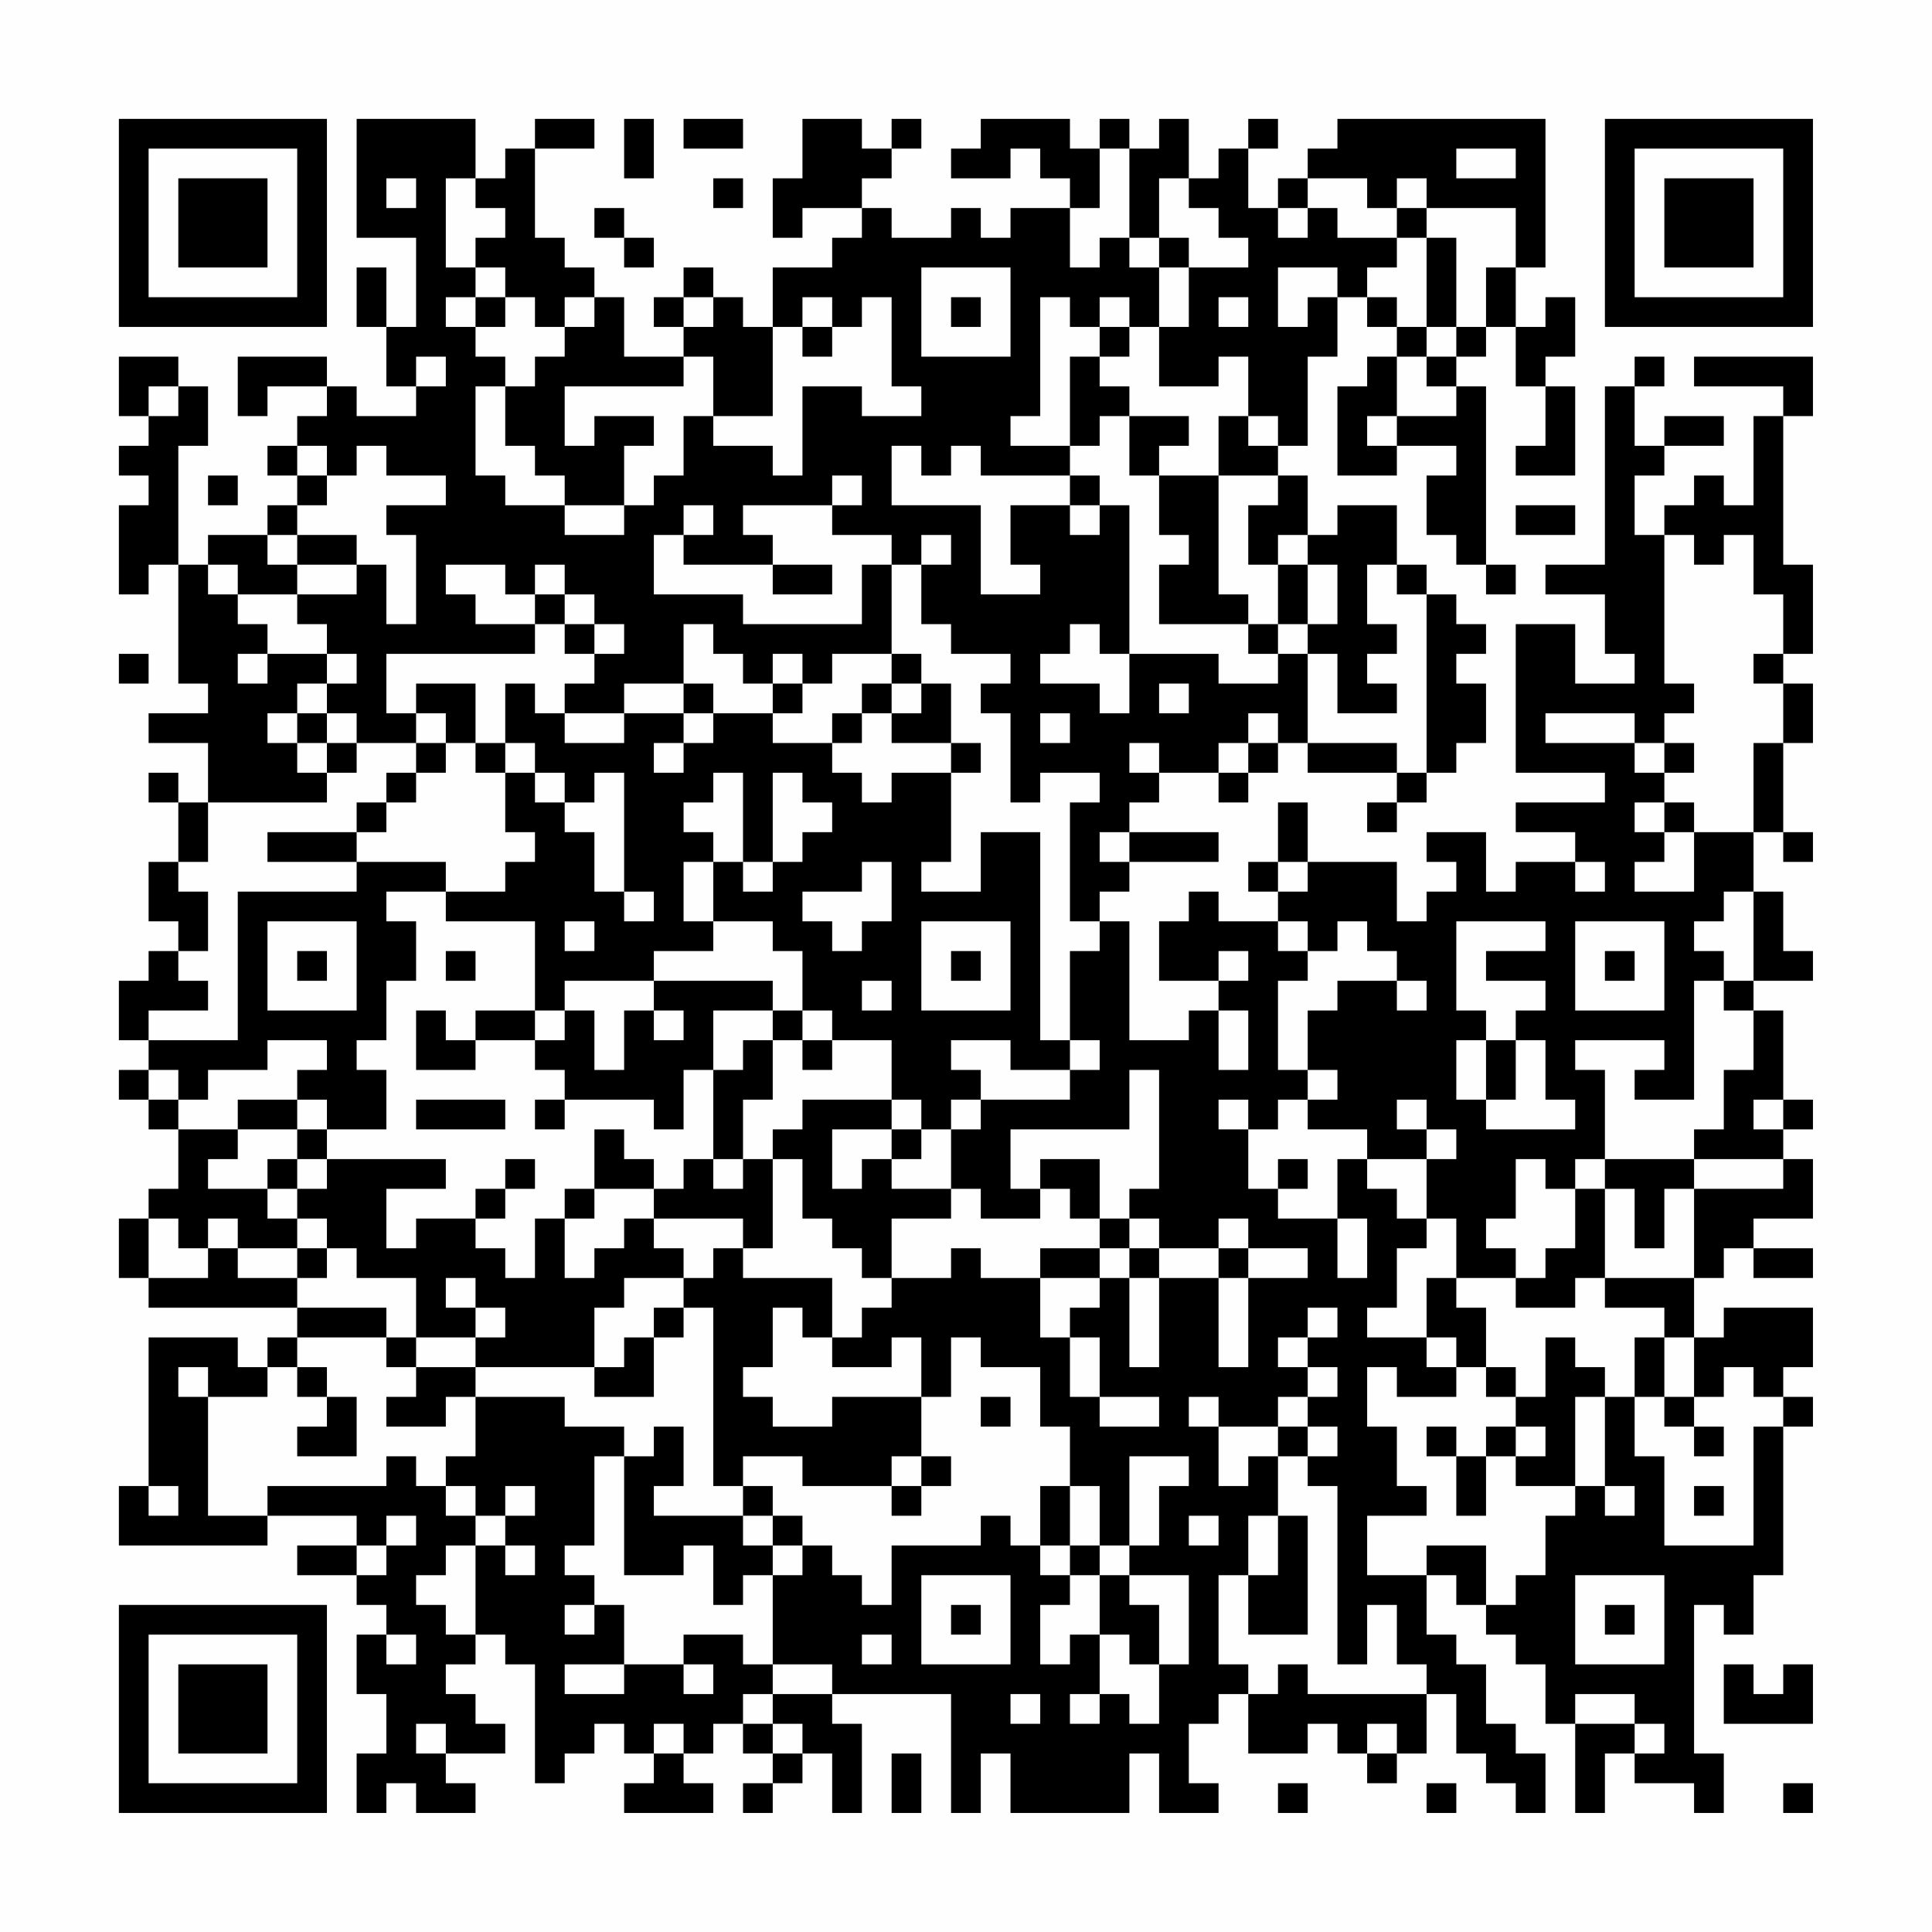 <?xml version="1.0" encoding="UTF-8"?>
<svg xmlns="http://www.w3.org/2000/svg" version="1.1" width="300" height="300" viewBox="0 0 300 300"><rect x="0" y="0" width="300" height="300" fill="#fefefe"/><g transform="scale(4.615)"><g transform="translate(4,4)"><path fill-rule="evenodd" d="M8 0L8 4L10 4L10 7L9 7L9 5L8 5L8 7L9 7L9 9L10 9L10 10L8 10L8 9L7 9L7 8L4 8L4 10L5 10L5 9L7 9L7 10L6 10L6 11L5 11L5 12L6 12L6 13L5 13L5 14L3 14L3 15L2 15L2 11L3 11L3 9L2 9L2 8L0 8L0 10L1 10L1 11L0 11L0 12L1 12L1 13L0 13L0 16L1 16L1 15L2 15L2 19L3 19L3 20L1 20L1 21L3 21L3 23L2 23L2 22L1 22L1 23L2 23L2 25L1 25L1 27L2 27L2 28L1 28L1 29L0 29L0 31L1 31L1 32L0 32L0 33L1 33L1 34L2 34L2 36L1 36L1 37L0 37L0 39L1 39L1 40L6 40L6 41L5 41L5 42L4 42L4 41L1 41L1 46L0 46L0 48L5 48L5 47L8 47L8 48L6 48L6 49L8 49L8 50L9 50L9 51L8 51L8 53L9 53L9 55L8 55L8 57L9 57L9 56L10 56L10 57L12 57L12 56L11 56L11 55L13 55L13 54L12 54L12 53L11 53L11 52L12 52L12 51L13 51L13 52L14 52L14 56L15 56L15 55L16 55L16 54L17 54L17 55L18 55L18 56L17 56L17 57L20 57L20 56L19 56L19 55L20 55L20 54L21 54L21 55L22 55L22 56L21 56L21 57L22 57L22 56L23 56L23 55L24 55L24 57L25 57L25 54L24 54L24 53L28 53L28 57L29 57L29 55L30 55L30 57L34 57L34 55L35 55L35 57L37 57L37 56L36 56L36 54L37 54L37 53L38 53L38 55L40 55L40 54L41 54L41 55L42 55L42 56L43 56L43 55L44 55L44 53L45 53L45 55L46 55L46 56L47 56L47 57L48 57L48 55L47 55L47 54L46 54L46 52L45 52L45 51L44 51L44 49L45 49L45 50L46 50L46 51L47 51L47 52L48 52L48 54L49 54L49 57L50 57L50 55L51 55L51 56L53 56L53 57L54 57L54 55L53 55L53 50L54 50L54 51L55 51L55 49L56 49L56 44L57 44L57 43L56 43L56 42L57 42L57 40L54 40L54 41L53 41L53 39L54 39L54 38L55 38L55 39L57 39L57 38L55 38L55 37L57 37L57 35L56 35L56 34L57 34L57 33L56 33L56 30L55 30L55 29L57 29L57 28L56 28L56 26L55 26L55 24L56 24L56 25L57 25L57 24L56 24L56 21L57 21L57 19L56 19L56 18L57 18L57 15L56 15L56 10L57 10L57 8L53 8L53 9L56 9L56 10L55 10L55 13L54 13L54 12L53 12L53 13L52 13L52 14L51 14L51 12L52 12L52 11L54 11L54 10L52 10L52 11L51 11L51 9L52 9L52 8L51 8L51 9L50 9L50 15L48 15L48 16L50 16L50 18L51 18L51 19L49 19L49 17L47 17L47 22L50 22L50 23L47 23L47 24L49 24L49 25L47 25L47 26L46 26L46 24L44 24L44 25L45 25L45 26L44 26L44 27L43 27L43 25L40 25L40 23L39 23L39 25L38 25L38 26L39 26L39 27L37 27L37 26L36 26L36 27L35 27L35 29L37 29L37 30L36 30L36 31L34 31L34 27L33 27L33 26L34 26L34 25L37 25L37 24L34 24L34 23L35 23L35 22L37 22L37 23L38 23L38 22L39 22L39 21L40 21L40 22L43 22L43 23L42 23L42 24L43 24L43 23L44 23L44 22L45 22L45 21L46 21L46 19L45 19L45 18L46 18L46 17L45 17L45 16L44 16L44 15L43 15L43 13L41 13L41 14L40 14L40 12L39 12L39 11L40 11L40 8L41 8L41 6L42 6L42 7L43 7L43 8L42 8L42 9L41 9L41 12L43 12L43 11L45 11L45 12L44 12L44 14L45 14L45 15L46 15L46 16L47 16L47 15L46 15L46 9L45 9L45 8L46 8L46 7L47 7L47 9L48 9L48 11L47 11L47 12L49 12L49 9L48 9L48 8L49 8L49 6L48 6L48 7L47 7L47 5L48 5L48 0L41 0L41 1L40 1L40 2L39 2L39 3L38 3L38 1L39 1L39 0L38 0L38 1L37 1L37 2L36 2L36 0L35 0L35 1L34 1L34 0L33 0L33 1L32 1L32 0L29 0L29 1L28 1L28 2L30 2L30 1L31 1L31 2L32 2L32 3L30 3L30 4L29 4L29 3L28 3L28 4L26 4L26 3L25 3L25 2L26 2L26 1L27 1L27 0L26 0L26 1L25 1L25 0L23 0L23 2L22 2L22 4L23 4L23 3L25 3L25 4L24 4L24 5L22 5L22 7L21 7L21 6L20 6L20 5L19 5L19 6L18 6L18 7L19 7L19 8L17 8L17 6L16 6L16 5L15 5L15 4L14 4L14 1L16 1L16 0L14 0L14 1L13 1L13 2L12 2L12 0ZM17 0L17 2L18 2L18 0ZM19 0L19 1L21 1L21 0ZM33 1L33 3L32 3L32 5L33 5L33 4L34 4L34 5L35 5L35 7L34 7L34 6L33 6L33 7L32 7L32 6L31 6L31 10L30 10L30 11L32 11L32 12L29 12L29 11L28 11L28 12L27 12L27 11L26 11L26 13L29 13L29 16L31 16L31 15L30 15L30 13L32 13L32 14L33 14L33 13L34 13L34 18L33 18L33 17L32 17L32 18L31 18L31 19L33 19L33 20L34 20L34 18L37 18L37 19L39 19L39 18L40 18L40 21L43 21L43 22L44 22L44 16L43 16L43 15L42 15L42 17L43 17L43 18L42 18L42 19L43 19L43 20L41 20L41 18L40 18L40 17L41 17L41 15L40 15L40 14L39 14L39 15L38 15L38 13L39 13L39 12L37 12L37 10L38 10L38 11L39 11L39 10L38 10L38 8L37 8L37 9L35 9L35 7L36 7L36 5L38 5L38 4L37 4L37 3L36 3L36 2L35 2L35 4L34 4L34 1ZM45 1L45 2L47 2L47 1ZM9 2L9 3L10 3L10 2ZM11 2L11 5L12 5L12 6L11 6L11 7L12 7L12 8L13 8L13 9L12 9L12 12L13 12L13 13L15 13L15 14L17 14L17 13L18 13L18 12L19 12L19 10L20 10L20 11L22 11L22 12L23 12L23 9L25 9L25 10L27 10L27 9L26 9L26 6L25 6L25 7L24 7L24 6L23 6L23 7L22 7L22 10L20 10L20 8L19 8L19 9L15 9L15 11L16 11L16 10L18 10L18 11L17 11L17 13L15 13L15 12L14 12L14 11L13 11L13 9L14 9L14 8L15 8L15 7L16 7L16 6L15 6L15 7L14 7L14 6L13 6L13 5L12 5L12 4L13 4L13 3L12 3L12 2ZM20 2L20 3L21 3L21 2ZM40 2L40 3L39 3L39 4L40 4L40 3L41 3L41 4L43 4L43 5L42 5L42 6L43 6L43 7L44 7L44 8L43 8L43 10L42 10L42 11L43 11L43 10L45 10L45 9L44 9L44 8L45 8L45 7L46 7L46 5L47 5L47 3L44 3L44 2L43 2L43 3L42 3L42 2ZM16 3L16 4L17 4L17 5L18 5L18 4L17 4L17 3ZM43 3L43 4L44 4L44 7L45 7L45 4L44 4L44 3ZM35 4L35 5L36 5L36 4ZM27 5L27 8L30 8L30 5ZM39 5L39 7L40 7L40 6L41 6L41 5ZM12 6L12 7L13 7L13 6ZM19 6L19 7L20 7L20 6ZM28 6L28 7L29 7L29 6ZM37 6L37 7L38 7L38 6ZM23 7L23 8L24 8L24 7ZM33 7L33 8L32 8L32 11L33 11L33 10L34 10L34 12L35 12L35 14L36 14L36 15L35 15L35 17L38 17L38 18L39 18L39 17L40 17L40 15L39 15L39 17L38 17L38 16L37 16L37 12L35 12L35 11L36 11L36 10L34 10L34 9L33 9L33 8L34 8L34 7ZM10 8L10 9L11 9L11 8ZM1 9L1 10L2 10L2 9ZM6 11L6 12L7 12L7 13L6 13L6 14L5 14L5 15L6 15L6 16L4 16L4 15L3 15L3 16L4 16L4 17L5 17L5 18L4 18L4 19L5 19L5 18L7 18L7 19L6 19L6 20L5 20L5 21L6 21L6 22L7 22L7 23L3 23L3 25L2 25L2 26L3 26L3 28L2 28L2 29L3 29L3 30L1 30L1 31L4 31L4 26L8 26L8 25L11 25L11 26L9 26L9 27L10 27L10 29L9 29L9 31L8 31L8 32L9 32L9 34L7 34L7 33L6 33L6 32L7 32L7 31L5 31L5 32L3 32L3 33L2 33L2 32L1 32L1 33L2 33L2 34L4 34L4 35L3 35L3 36L5 36L5 37L6 37L6 38L4 38L4 37L3 37L3 38L2 38L2 37L1 37L1 39L3 39L3 38L4 38L4 39L6 39L6 40L9 40L9 41L6 41L6 42L5 42L5 43L3 43L3 42L2 42L2 43L3 43L3 47L5 47L5 46L9 46L9 45L10 45L10 46L11 46L11 47L12 47L12 48L11 48L11 49L10 49L10 50L11 50L11 51L12 51L12 48L13 48L13 49L14 49L14 48L13 48L13 47L14 47L14 46L13 46L13 47L12 47L12 46L11 46L11 45L12 45L12 43L15 43L15 44L17 44L17 45L16 45L16 48L15 48L15 49L16 49L16 50L15 50L15 51L16 51L16 50L17 50L17 52L15 52L15 53L17 53L17 52L19 52L19 53L20 53L20 52L19 52L19 51L21 51L21 52L22 52L22 53L21 53L21 54L22 54L22 55L23 55L23 54L22 54L22 53L24 53L24 52L22 52L22 49L23 49L23 48L24 48L24 49L25 49L25 50L26 50L26 48L29 48L29 47L30 47L30 48L31 48L31 49L32 49L32 50L31 50L31 52L32 52L32 51L33 51L33 53L32 53L32 54L33 54L33 53L34 53L34 54L35 54L35 52L36 52L36 49L34 49L34 48L35 48L35 46L36 46L36 45L34 45L34 48L33 48L33 46L32 46L32 44L31 44L31 42L29 42L29 41L28 41L28 43L27 43L27 41L26 41L26 42L24 42L24 41L25 41L25 40L26 40L26 39L28 39L28 38L29 38L29 39L31 39L31 41L32 41L32 43L33 43L33 44L35 44L35 43L33 43L33 41L32 41L32 40L33 40L33 39L34 39L34 42L35 42L35 39L37 39L37 42L38 42L38 39L40 39L40 38L38 38L38 37L37 37L37 38L35 38L35 37L34 37L34 36L35 36L35 32L34 32L34 34L30 34L30 36L31 36L31 37L29 37L29 36L28 36L28 34L29 34L29 33L32 33L32 32L33 32L33 31L32 31L32 28L33 28L33 27L32 27L32 23L33 23L33 22L31 22L31 23L30 23L30 20L29 20L29 19L30 19L30 18L28 18L28 17L27 17L27 15L28 15L28 14L27 14L27 15L26 15L26 14L24 14L24 13L25 13L25 12L24 12L24 13L21 13L21 14L22 14L22 15L19 15L19 14L20 14L20 13L19 13L19 14L18 14L18 16L21 16L21 17L25 17L25 15L26 15L26 18L24 18L24 19L23 19L23 18L22 18L22 19L21 19L21 18L20 18L20 17L19 17L19 19L17 19L17 20L15 20L15 19L16 19L16 18L17 18L17 17L16 17L16 16L15 16L15 15L14 15L14 16L13 16L13 15L11 15L11 16L12 16L12 17L14 17L14 18L9 18L9 20L10 20L10 21L8 21L8 20L7 20L7 19L8 19L8 18L7 18L7 17L6 17L6 16L8 16L8 15L9 15L9 17L10 17L10 14L9 14L9 13L11 13L11 12L9 12L9 11L8 11L8 12L7 12L7 11ZM3 12L3 13L4 13L4 12ZM32 12L32 13L33 13L33 12ZM47 13L47 14L49 14L49 13ZM6 14L6 15L8 15L8 14ZM52 14L52 19L53 19L53 20L52 20L52 21L51 21L51 20L48 20L48 21L51 21L51 22L52 22L52 23L51 23L51 24L52 24L52 25L51 25L51 26L53 26L53 24L55 24L55 21L56 21L56 19L55 19L55 18L56 18L56 16L55 16L55 14L54 14L54 15L53 15L53 14ZM22 15L22 16L24 16L24 15ZM14 16L14 17L15 17L15 18L16 18L16 17L15 17L15 16ZM0 18L0 19L1 19L1 18ZM26 18L26 19L25 19L25 20L24 20L24 21L22 21L22 20L23 20L23 19L22 19L22 20L20 20L20 19L19 19L19 20L17 20L17 21L15 21L15 20L14 20L14 19L13 19L13 21L12 21L12 19L10 19L10 20L11 20L11 21L10 21L10 22L9 22L9 23L8 23L8 24L5 24L5 25L8 25L8 24L9 24L9 23L10 23L10 22L11 22L11 21L12 21L12 22L13 22L13 24L14 24L14 25L13 25L13 26L11 26L11 27L14 27L14 30L12 30L12 31L11 31L11 30L10 30L10 32L12 32L12 31L14 31L14 32L15 32L15 33L14 33L14 34L15 34L15 33L18 33L18 34L19 34L19 32L20 32L20 35L19 35L19 36L18 36L18 35L17 35L17 34L16 34L16 36L15 36L15 37L14 37L14 39L13 39L13 38L12 38L12 37L13 37L13 36L14 36L14 35L13 35L13 36L12 36L12 37L10 37L10 38L9 38L9 36L11 36L11 35L7 35L7 34L6 34L6 33L4 33L4 34L6 34L6 35L5 35L5 36L6 36L6 37L7 37L7 38L6 38L6 39L7 39L7 38L8 38L8 39L10 39L10 41L9 41L9 42L10 42L10 43L9 43L9 44L11 44L11 43L12 43L12 42L16 42L16 43L18 43L18 41L19 41L19 40L20 40L20 46L21 46L21 47L18 47L18 46L19 46L19 44L18 44L18 45L17 45L17 49L19 49L19 48L20 48L20 50L21 50L21 49L22 49L22 48L23 48L23 47L22 47L22 46L21 46L21 45L23 45L23 46L26 46L26 47L27 47L27 46L28 46L28 45L27 45L27 43L24 43L24 44L22 44L22 43L21 43L21 42L22 42L22 40L23 40L23 41L24 41L24 39L21 39L21 38L22 38L22 35L23 35L23 37L24 37L24 38L25 38L25 39L26 39L26 37L28 37L28 36L26 36L26 35L27 35L27 34L28 34L28 33L29 33L29 32L28 32L28 31L30 31L30 32L32 32L32 31L31 31L31 24L29 24L29 26L27 26L27 25L28 25L28 22L29 22L29 21L28 21L28 19L27 19L27 18ZM26 19L26 20L25 20L25 21L24 21L24 22L25 22L25 23L26 23L26 22L28 22L28 21L26 21L26 20L27 20L27 19ZM35 19L35 20L36 20L36 19ZM6 20L6 21L7 21L7 22L8 22L8 21L7 21L7 20ZM19 20L19 21L18 21L18 22L19 22L19 21L20 21L20 20ZM31 20L31 21L32 21L32 20ZM38 20L38 21L37 21L37 22L38 22L38 21L39 21L39 20ZM13 21L13 22L14 22L14 23L15 23L15 24L16 24L16 26L17 26L17 27L18 27L18 26L17 26L17 22L16 22L16 23L15 23L15 22L14 22L14 21ZM34 21L34 22L35 22L35 21ZM52 21L52 22L53 22L53 21ZM20 22L20 23L19 23L19 24L20 24L20 25L19 25L19 27L20 27L20 28L18 28L18 29L15 29L15 30L14 30L14 31L15 31L15 30L16 30L16 32L17 32L17 30L18 30L18 31L19 31L19 30L18 30L18 29L22 29L22 30L20 30L20 32L21 32L21 31L22 31L22 33L21 33L21 35L20 35L20 36L21 36L21 35L22 35L22 34L23 34L23 33L26 33L26 34L24 34L24 36L25 36L25 35L26 35L26 34L27 34L27 33L26 33L26 31L24 31L24 30L23 30L23 28L22 28L22 27L20 27L20 25L21 25L21 26L22 26L22 25L23 25L23 24L24 24L24 23L23 23L23 22L22 22L22 25L21 25L21 22ZM52 23L52 24L53 24L53 23ZM33 24L33 25L34 25L34 24ZM25 25L25 26L23 26L23 27L24 27L24 28L25 28L25 27L26 27L26 25ZM39 25L39 26L40 26L40 25ZM49 25L49 26L50 26L50 25ZM54 26L54 27L53 27L53 28L54 28L54 29L53 29L53 33L51 33L51 32L52 32L52 31L49 31L49 32L50 32L50 35L49 35L49 36L48 36L48 35L47 35L47 37L46 37L46 38L47 38L47 39L45 39L45 37L44 37L44 35L45 35L45 34L44 34L44 33L43 33L43 34L44 34L44 35L42 35L42 34L40 34L40 33L41 33L41 32L40 32L40 30L41 30L41 29L43 29L43 30L44 30L44 29L43 29L43 28L42 28L42 27L41 27L41 28L40 28L40 27L39 27L39 28L40 28L40 29L39 29L39 32L40 32L40 33L39 33L39 34L38 34L38 33L37 33L37 34L38 34L38 36L39 36L39 37L41 37L41 39L42 39L42 37L41 37L41 35L42 35L42 36L43 36L43 37L44 37L44 38L43 38L43 40L42 40L42 41L44 41L44 42L45 42L45 43L43 43L43 42L42 42L42 44L43 44L43 46L44 46L44 47L42 47L42 49L44 49L44 48L46 48L46 50L47 50L47 49L48 49L48 47L49 47L49 46L50 46L50 47L51 47L51 46L50 46L50 43L51 43L51 45L52 45L52 48L55 48L55 44L56 44L56 43L55 43L55 42L54 42L54 43L53 43L53 41L52 41L52 40L50 40L50 39L53 39L53 36L56 36L56 35L53 35L53 34L54 34L54 32L55 32L55 30L54 30L54 29L55 29L55 26ZM5 27L5 30L8 30L8 27ZM15 27L15 28L16 28L16 27ZM27 27L27 30L30 30L30 27ZM45 27L45 30L46 30L46 31L45 31L45 33L46 33L46 34L49 34L49 33L48 33L48 31L47 31L47 30L48 30L48 29L46 29L46 28L48 28L48 27ZM49 27L49 30L52 30L52 27ZM6 28L6 29L7 29L7 28ZM11 28L11 29L12 29L12 28ZM28 28L28 29L29 29L29 28ZM37 28L37 29L38 29L38 28ZM50 28L50 29L51 29L51 28ZM25 29L25 30L26 30L26 29ZM22 30L22 31L23 31L23 32L24 32L24 31L23 31L23 30ZM37 30L37 32L38 32L38 30ZM46 31L46 33L47 33L47 31ZM10 33L10 34L13 34L13 33ZM55 33L55 34L56 34L56 33ZM6 35L6 36L7 36L7 35ZM31 35L31 36L32 36L32 37L33 37L33 38L31 38L31 39L33 39L33 38L34 38L34 39L35 39L35 38L34 38L34 37L33 37L33 35ZM39 35L39 36L40 36L40 35ZM50 35L50 36L49 36L49 38L48 38L48 39L47 39L47 40L49 40L49 39L50 39L50 36L51 36L51 38L52 38L52 36L53 36L53 35ZM16 36L16 37L15 37L15 39L16 39L16 38L17 38L17 37L18 37L18 38L19 38L19 39L17 39L17 40L16 40L16 42L17 42L17 41L18 41L18 40L19 40L19 39L20 39L20 38L21 38L21 37L18 37L18 36ZM37 38L37 39L38 39L38 38ZM11 39L11 40L12 40L12 41L10 41L10 42L12 42L12 41L13 41L13 40L12 40L12 39ZM44 39L44 41L45 41L45 42L46 42L46 43L47 43L47 44L46 44L46 45L45 45L45 44L44 44L44 45L45 45L45 47L46 47L46 45L47 45L47 46L49 46L49 43L50 43L50 42L49 42L49 41L48 41L48 43L47 43L47 42L46 42L46 40L45 40L45 39ZM40 40L40 41L39 41L39 42L40 42L40 43L39 43L39 44L37 44L37 43L36 43L36 44L37 44L37 46L38 46L38 45L39 45L39 47L38 47L38 49L37 49L37 52L38 52L38 53L39 53L39 52L40 52L40 53L44 53L44 52L43 52L43 50L42 50L42 52L41 52L41 46L40 46L40 45L41 45L41 44L40 44L40 43L41 43L41 42L40 42L40 41L41 41L41 40ZM51 41L51 43L52 43L52 44L53 44L53 45L54 45L54 44L53 44L53 43L52 43L52 41ZM6 42L6 43L7 43L7 44L6 44L6 45L8 45L8 43L7 43L7 42ZM29 43L29 44L30 44L30 43ZM39 44L39 45L40 45L40 44ZM47 44L47 45L48 45L48 44ZM26 45L26 46L27 46L27 45ZM1 46L1 47L2 47L2 46ZM31 46L31 48L32 48L32 49L33 49L33 51L34 51L34 52L35 52L35 50L34 50L34 49L33 49L33 48L32 48L32 46ZM53 46L53 47L54 47L54 46ZM9 47L9 48L8 48L8 49L9 49L9 48L10 48L10 47ZM21 47L21 48L22 48L22 47ZM36 47L36 48L37 48L37 47ZM39 47L39 49L38 49L38 51L40 51L40 47ZM27 49L27 52L30 52L30 49ZM49 49L49 52L52 52L52 49ZM28 50L28 51L29 51L29 50ZM50 50L50 51L51 51L51 50ZM9 51L9 52L10 52L10 51ZM25 51L25 52L26 52L26 51ZM54 52L54 54L57 54L57 52L56 52L56 53L55 53L55 52ZM30 53L30 54L31 54L31 53ZM49 53L49 54L51 54L51 55L52 55L52 54L51 54L51 53ZM10 54L10 55L11 55L11 54ZM18 54L18 55L19 55L19 54ZM42 54L42 55L43 55L43 54ZM26 55L26 57L27 57L27 55ZM39 56L39 57L40 57L40 56ZM44 56L44 57L45 57L45 56ZM56 56L56 57L57 57L57 56ZM0 0L0 7L7 7L7 0ZM1 1L1 6L6 6L6 1ZM2 2L2 5L5 5L5 2ZM50 0L50 7L57 7L57 0ZM51 1L51 6L56 6L56 1ZM52 2L52 5L55 5L55 2ZM0 50L0 57L7 57L7 50ZM1 51L1 56L6 56L6 51ZM2 52L2 55L5 55L5 52Z" fill="#000000"/></g></g></svg>
